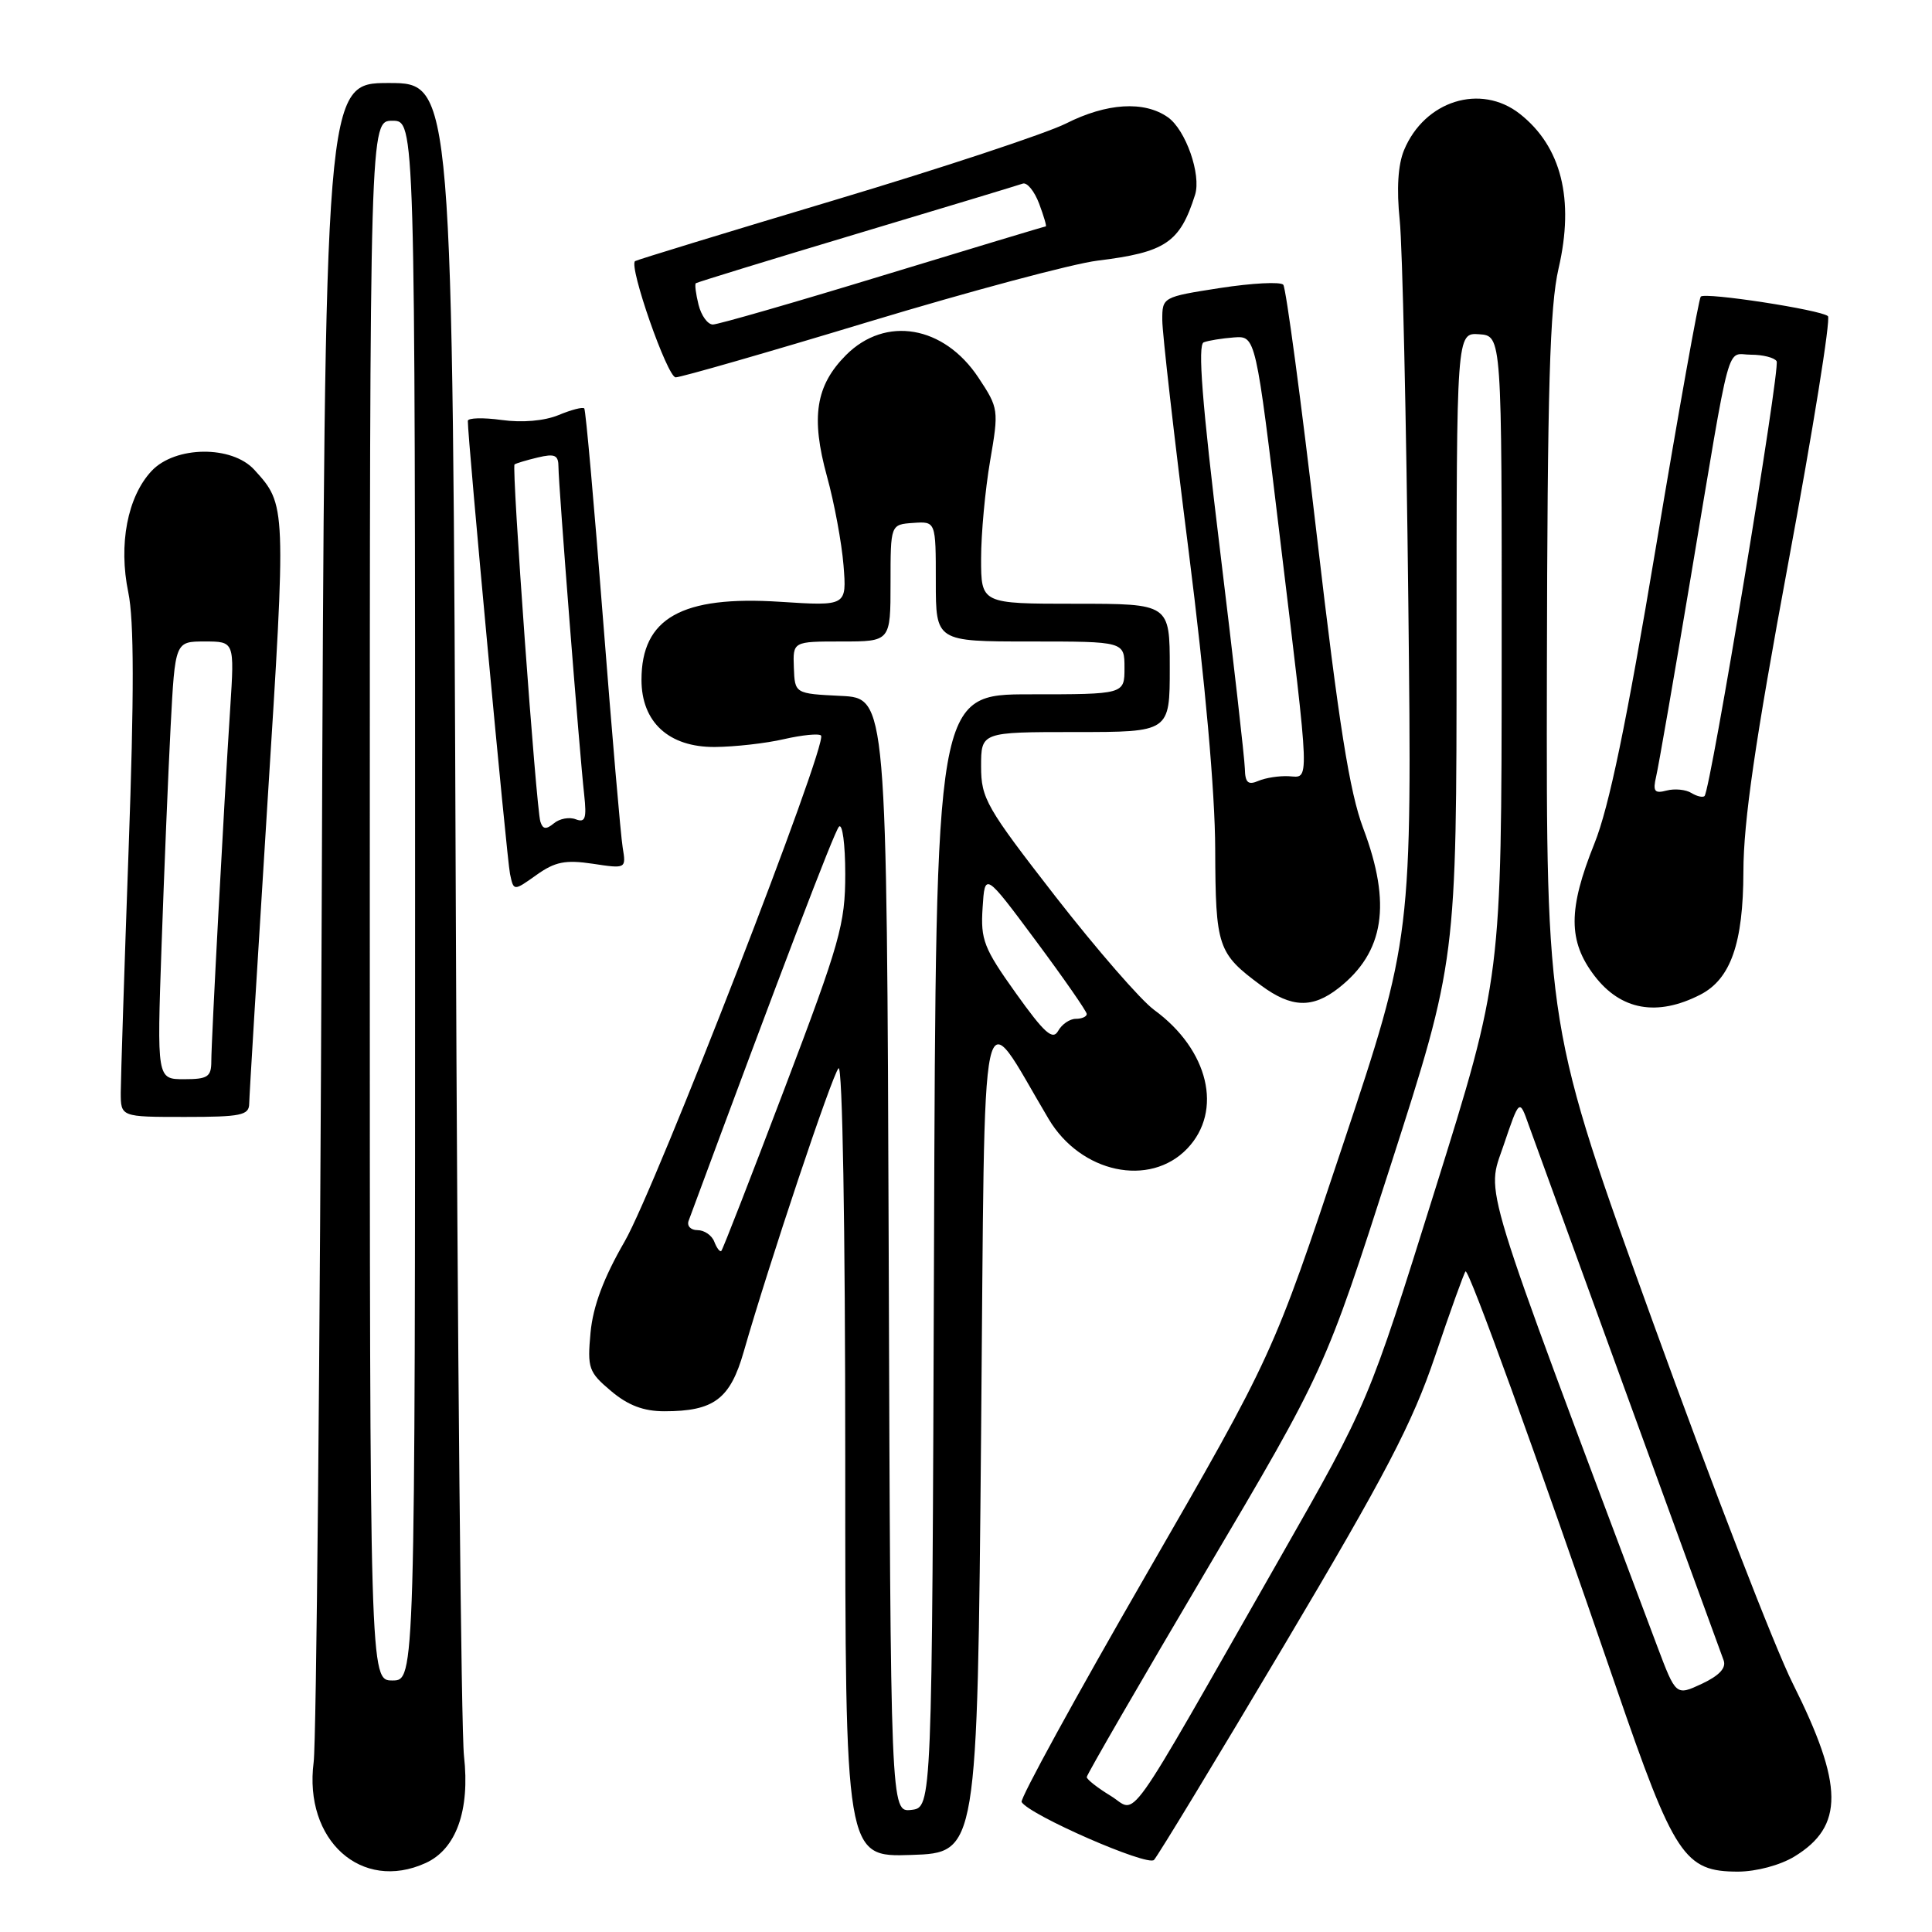 <?xml version="1.0" encoding="UTF-8" standalone="no"?>
<!DOCTYPE svg PUBLIC "-//W3C//DTD SVG 1.1//EN" "http://www.w3.org/Graphics/SVG/1.1/DTD/svg11.dtd" >
<svg xmlns="http://www.w3.org/2000/svg" xmlns:xlink="http://www.w3.org/1999/xlink" version="1.1" viewBox="0 0 256 256">
 <g >
 <path fill="currentColor"
d=" M 56.40 246.86 C 60.45 245.02 62.29 239.89 61.48 232.67 C 61.11 229.28 60.61 178.01 60.39 118.75 C 59.97 11.00 59.97 11.00 51.51 11.00 C 43.05 11.00 43.05 11.00 42.63 119.75 C 42.40 179.56 41.92 230.75 41.56 233.50 C 40.23 243.84 47.89 250.74 56.40 246.86 Z  M 237.77 246.00 C 244.36 241.98 244.31 236.57 237.55 223.07 C 235.18 218.36 226.87 196.87 219.07 175.32 C 204.89 136.14 204.89 136.14 204.97 89.02 C 205.04 51.33 205.35 40.63 206.52 35.56 C 208.64 26.41 206.89 19.42 201.39 15.09 C 196.20 11.01 188.76 13.34 186.04 19.90 C 185.24 21.84 185.04 25.03 185.47 29.18 C 185.83 32.66 186.34 55.46 186.61 79.85 C 187.10 124.21 187.10 124.21 177.89 151.85 C 168.68 179.50 168.68 179.50 151.80 208.78 C 142.51 224.88 135.12 238.38 135.37 238.78 C 136.44 240.52 152.05 247.34 152.91 246.45 C 153.41 245.93 161.18 233.12 170.16 218.00 C 183.61 195.36 187.15 188.59 190.16 179.68 C 192.17 173.72 193.99 168.68 194.19 168.47 C 194.61 168.06 203.44 192.44 214.12 223.50 C 221.85 245.99 223.18 248.00 230.31 248.00 C 232.73 247.99 235.88 247.15 237.77 246.00 Z  M 130.00 190.02 C 130.55 128.49 129.66 132.65 138.95 148.27 C 143.20 155.43 152.34 157.38 157.31 152.20 C 162.09 147.20 160.16 139.10 152.93 133.82 C 151.18 132.55 145.31 125.79 139.87 118.81 C 130.68 106.98 130.00 105.80 130.00 101.56 C 130.00 97.00 130.00 97.00 142.50 97.00 C 155.00 97.00 155.00 97.00 155.00 88.50 C 155.00 80.00 155.00 80.00 142.50 80.00 C 130.00 80.00 130.00 80.00 130.00 74.02 C 130.00 70.73 130.54 64.92 131.19 61.10 C 132.36 54.30 132.33 54.09 129.65 50.04 C 125.08 43.14 117.34 41.81 112.11 47.04 C 108.08 51.08 107.42 55.28 109.58 63.13 C 110.55 66.63 111.53 71.93 111.77 74.90 C 112.20 80.31 112.20 80.31 103.35 79.74 C 90.33 78.90 85.00 81.90 85.00 90.08 C 85.00 95.69 88.62 99.01 94.70 98.98 C 97.34 98.96 101.47 98.50 103.88 97.94 C 106.29 97.39 108.50 97.17 108.79 97.46 C 109.76 98.42 86.87 157.40 82.77 164.50 C 79.98 169.33 78.58 173.07 78.25 176.57 C 77.81 181.30 78.00 181.82 80.97 184.32 C 83.22 186.22 85.28 187.00 88.03 187.00 C 94.60 187.00 96.75 185.39 98.55 179.10 C 101.88 167.49 110.25 142.46 111.11 141.55 C 111.63 140.99 112.00 162.37 112.00 193.34 C 112.00 246.08 112.00 246.08 120.75 245.79 C 129.50 245.50 129.50 245.50 130.00 190.02 Z  M 33.02 146.25 C 33.03 145.29 34.12 127.41 35.43 106.53 C 37.94 66.87 37.94 66.91 33.70 62.25 C 30.73 58.99 23.22 59.07 20.09 62.40 C 16.89 65.81 15.68 72.13 17.00 78.50 C 17.77 82.20 17.78 92.05 17.04 112.60 C 16.47 128.50 16.01 142.96 16.00 144.75 C 16.00 148.00 16.00 148.00 24.50 148.00 C 31.92 148.00 33.00 147.78 33.02 146.25 Z  M 225.30 131.80 C 229.33 129.73 230.99 124.98 231.01 115.50 C 231.02 108.82 232.56 98.26 236.97 74.51 C 240.24 56.91 242.60 42.23 242.21 41.89 C 241.26 41.05 225.96 38.70 225.36 39.30 C 225.10 39.56 222.43 54.46 219.43 72.41 C 215.51 95.86 213.21 106.94 211.27 111.77 C 207.77 120.48 207.77 124.70 211.27 129.29 C 214.77 133.87 219.58 134.73 225.30 131.80 Z  M 177.39 130.91 C 183.43 126.16 184.41 119.78 180.64 109.77 C 178.82 104.95 177.40 95.96 174.49 71.00 C 172.41 53.12 170.40 38.16 170.04 37.73 C 169.67 37.31 165.91 37.51 161.68 38.16 C 154.03 39.35 154.00 39.37 154.01 42.43 C 154.01 44.12 155.58 57.88 157.50 73.00 C 159.69 90.30 161.00 104.95 161.02 112.50 C 161.07 125.52 161.34 126.32 167.12 130.59 C 171.13 133.55 173.92 133.64 177.39 130.91 Z  M 78.54 114.45 C 82.96 115.12 82.97 115.11 82.51 112.31 C 82.25 110.76 81.08 97.12 79.90 82.00 C 78.73 66.88 77.61 54.33 77.42 54.12 C 77.22 53.90 75.69 54.30 74.01 55.00 C 72.14 55.77 69.20 56.03 66.47 55.65 C 64.01 55.31 61.99 55.37 61.99 55.77 C 61.95 57.85 67.16 113.84 67.58 115.80 C 68.06 118.09 68.06 118.09 71.08 115.94 C 73.55 114.18 74.92 113.91 78.54 114.45 Z  M 115.14 42.63 C 128.54 38.58 142.16 34.94 145.40 34.54 C 154.45 33.43 156.34 32.16 158.35 25.82 C 159.20 23.14 157.11 17.19 154.74 15.53 C 151.60 13.33 146.64 13.64 141.22 16.38 C 138.62 17.68 124.80 22.26 110.50 26.54 C 96.20 30.82 84.34 34.45 84.15 34.60 C 83.28 35.27 88.43 50.00 89.53 50.00 C 90.22 50.00 101.74 46.69 115.14 42.63 Z  M 49.00 119.33 C 49.00 16.00 49.00 16.00 52.00 16.00 C 55.00 16.00 55.00 16.00 55.00 119.33 C 55.00 222.67 55.00 222.67 52.00 222.67 C 49.00 222.67 49.00 222.67 49.00 119.33 Z  M 147.17 237.96 C 145.43 236.90 144.00 235.78 144.00 235.47 C 144.00 235.16 151.10 222.89 159.78 208.20 C 175.56 181.50 175.56 181.50 184.28 154.38 C 193.00 127.26 193.00 127.26 193.00 85.67 C 193.00 44.08 193.00 44.08 196.00 44.29 C 199.00 44.50 199.00 44.50 198.98 87.00 C 198.96 129.50 198.96 129.50 190.14 157.69 C 181.32 185.88 181.32 185.88 169.63 206.39 C 148.46 243.50 150.83 240.18 147.17 237.96 Z  M 219.58 218.11 C 195.80 154.81 196.95 158.55 199.22 151.80 C 201.33 145.58 201.33 145.58 202.55 149.04 C 203.60 151.98 226.77 215.62 228.39 220.00 C 228.76 221.01 227.82 222.02 225.51 223.11 C 222.07 224.71 222.07 224.71 219.58 218.11 Z  M 117.76 166.32 C 117.50 92.50 117.50 92.50 111.41 92.21 C 105.32 91.91 105.32 91.91 105.19 88.46 C 105.06 85.00 105.06 85.00 111.53 85.00 C 118.00 85.00 118.00 85.00 118.00 77.25 C 118.00 69.50 118.00 69.50 121.00 69.29 C 124.00 69.08 124.00 69.08 124.00 77.04 C 124.00 85.00 124.00 85.00 136.50 85.00 C 149.00 85.00 149.00 85.00 149.00 88.50 C 149.00 92.00 149.00 92.00 136.51 92.00 C 124.01 92.00 124.01 92.00 123.76 165.75 C 123.50 239.50 123.50 239.50 120.76 239.82 C 118.01 240.13 118.01 240.13 117.76 166.32 Z  M 94.65 164.54 C 94.33 163.69 93.33 163.00 92.42 163.00 C 91.52 163.00 90.99 162.44 91.25 161.75 C 103.53 128.57 110.50 110.30 111.16 109.55 C 111.62 109.03 112.00 111.84 112.00 115.82 C 112.00 122.43 111.32 124.85 103.96 144.23 C 99.54 155.88 95.77 165.57 95.58 165.75 C 95.40 165.94 94.98 165.39 94.65 164.54 Z  M 134.60 131.59 C 130.36 125.65 129.92 124.52 130.20 120.28 C 130.50 115.57 130.50 115.57 137.25 124.65 C 140.96 129.64 144.00 134.02 144.00 134.36 C 144.00 134.71 143.35 135.00 142.55 135.00 C 141.75 135.00 140.70 135.72 140.21 136.60 C 139.49 137.88 138.40 136.91 134.60 131.59 Z  M 21.41 125.25 C 21.75 115.49 22.29 102.44 22.61 96.25 C 23.20 85.00 23.20 85.00 27.13 85.00 C 31.07 85.00 31.07 85.00 30.51 93.75 C 29.66 106.79 28.00 137.87 28.00 140.61 C 28.00 142.69 27.53 143.00 24.39 143.00 C 20.79 143.00 20.79 143.00 21.41 125.25 Z  M 224.11 105.07 C 223.38 104.62 221.91 104.47 220.84 104.75 C 219.22 105.18 218.99 104.86 219.45 102.88 C 219.76 101.57 221.82 89.70 224.03 76.50 C 229.49 43.94 228.66 47.00 232.02 47.00 C 233.59 47.00 235.12 47.39 235.41 47.86 C 235.94 48.71 226.66 104.68 225.86 105.48 C 225.63 105.70 224.84 105.52 224.11 105.07 Z  M 164.95 101.86 C 164.92 100.56 163.43 87.42 161.63 72.65 C 159.28 53.36 158.68 45.67 159.50 45.36 C 160.12 45.12 161.93 44.83 163.51 44.71 C 166.39 44.50 166.39 44.50 169.63 71.50 C 173.64 104.74 173.57 103.01 170.75 102.85 C 169.51 102.79 167.71 103.06 166.75 103.47 C 165.37 104.06 164.99 103.71 164.95 101.86 Z  M 71.60 108.86 C 71.04 107.04 67.77 61.88 68.18 61.54 C 68.36 61.40 69.74 60.98 71.25 60.62 C 73.53 60.08 74.00 60.29 74.00 61.89 C 74.00 64.17 76.79 99.81 77.41 105.32 C 77.75 108.46 77.55 109.04 76.29 108.56 C 75.44 108.23 74.13 108.47 73.39 109.10 C 72.35 109.95 71.92 109.89 71.60 108.86 Z  M 92.56 40.38 C 92.20 38.94 92.04 37.66 92.20 37.53 C 92.37 37.40 101.95 34.45 113.50 30.99 C 125.05 27.53 134.96 24.53 135.52 24.33 C 136.09 24.13 137.06 25.32 137.69 26.98 C 138.31 28.64 138.71 30.00 138.57 30.00 C 138.42 30.00 128.72 32.93 117.00 36.50 C 105.28 40.08 95.14 43.00 94.46 43.00 C 93.77 43.00 92.92 41.82 92.56 40.38 Z "/>
</g>
</svg>